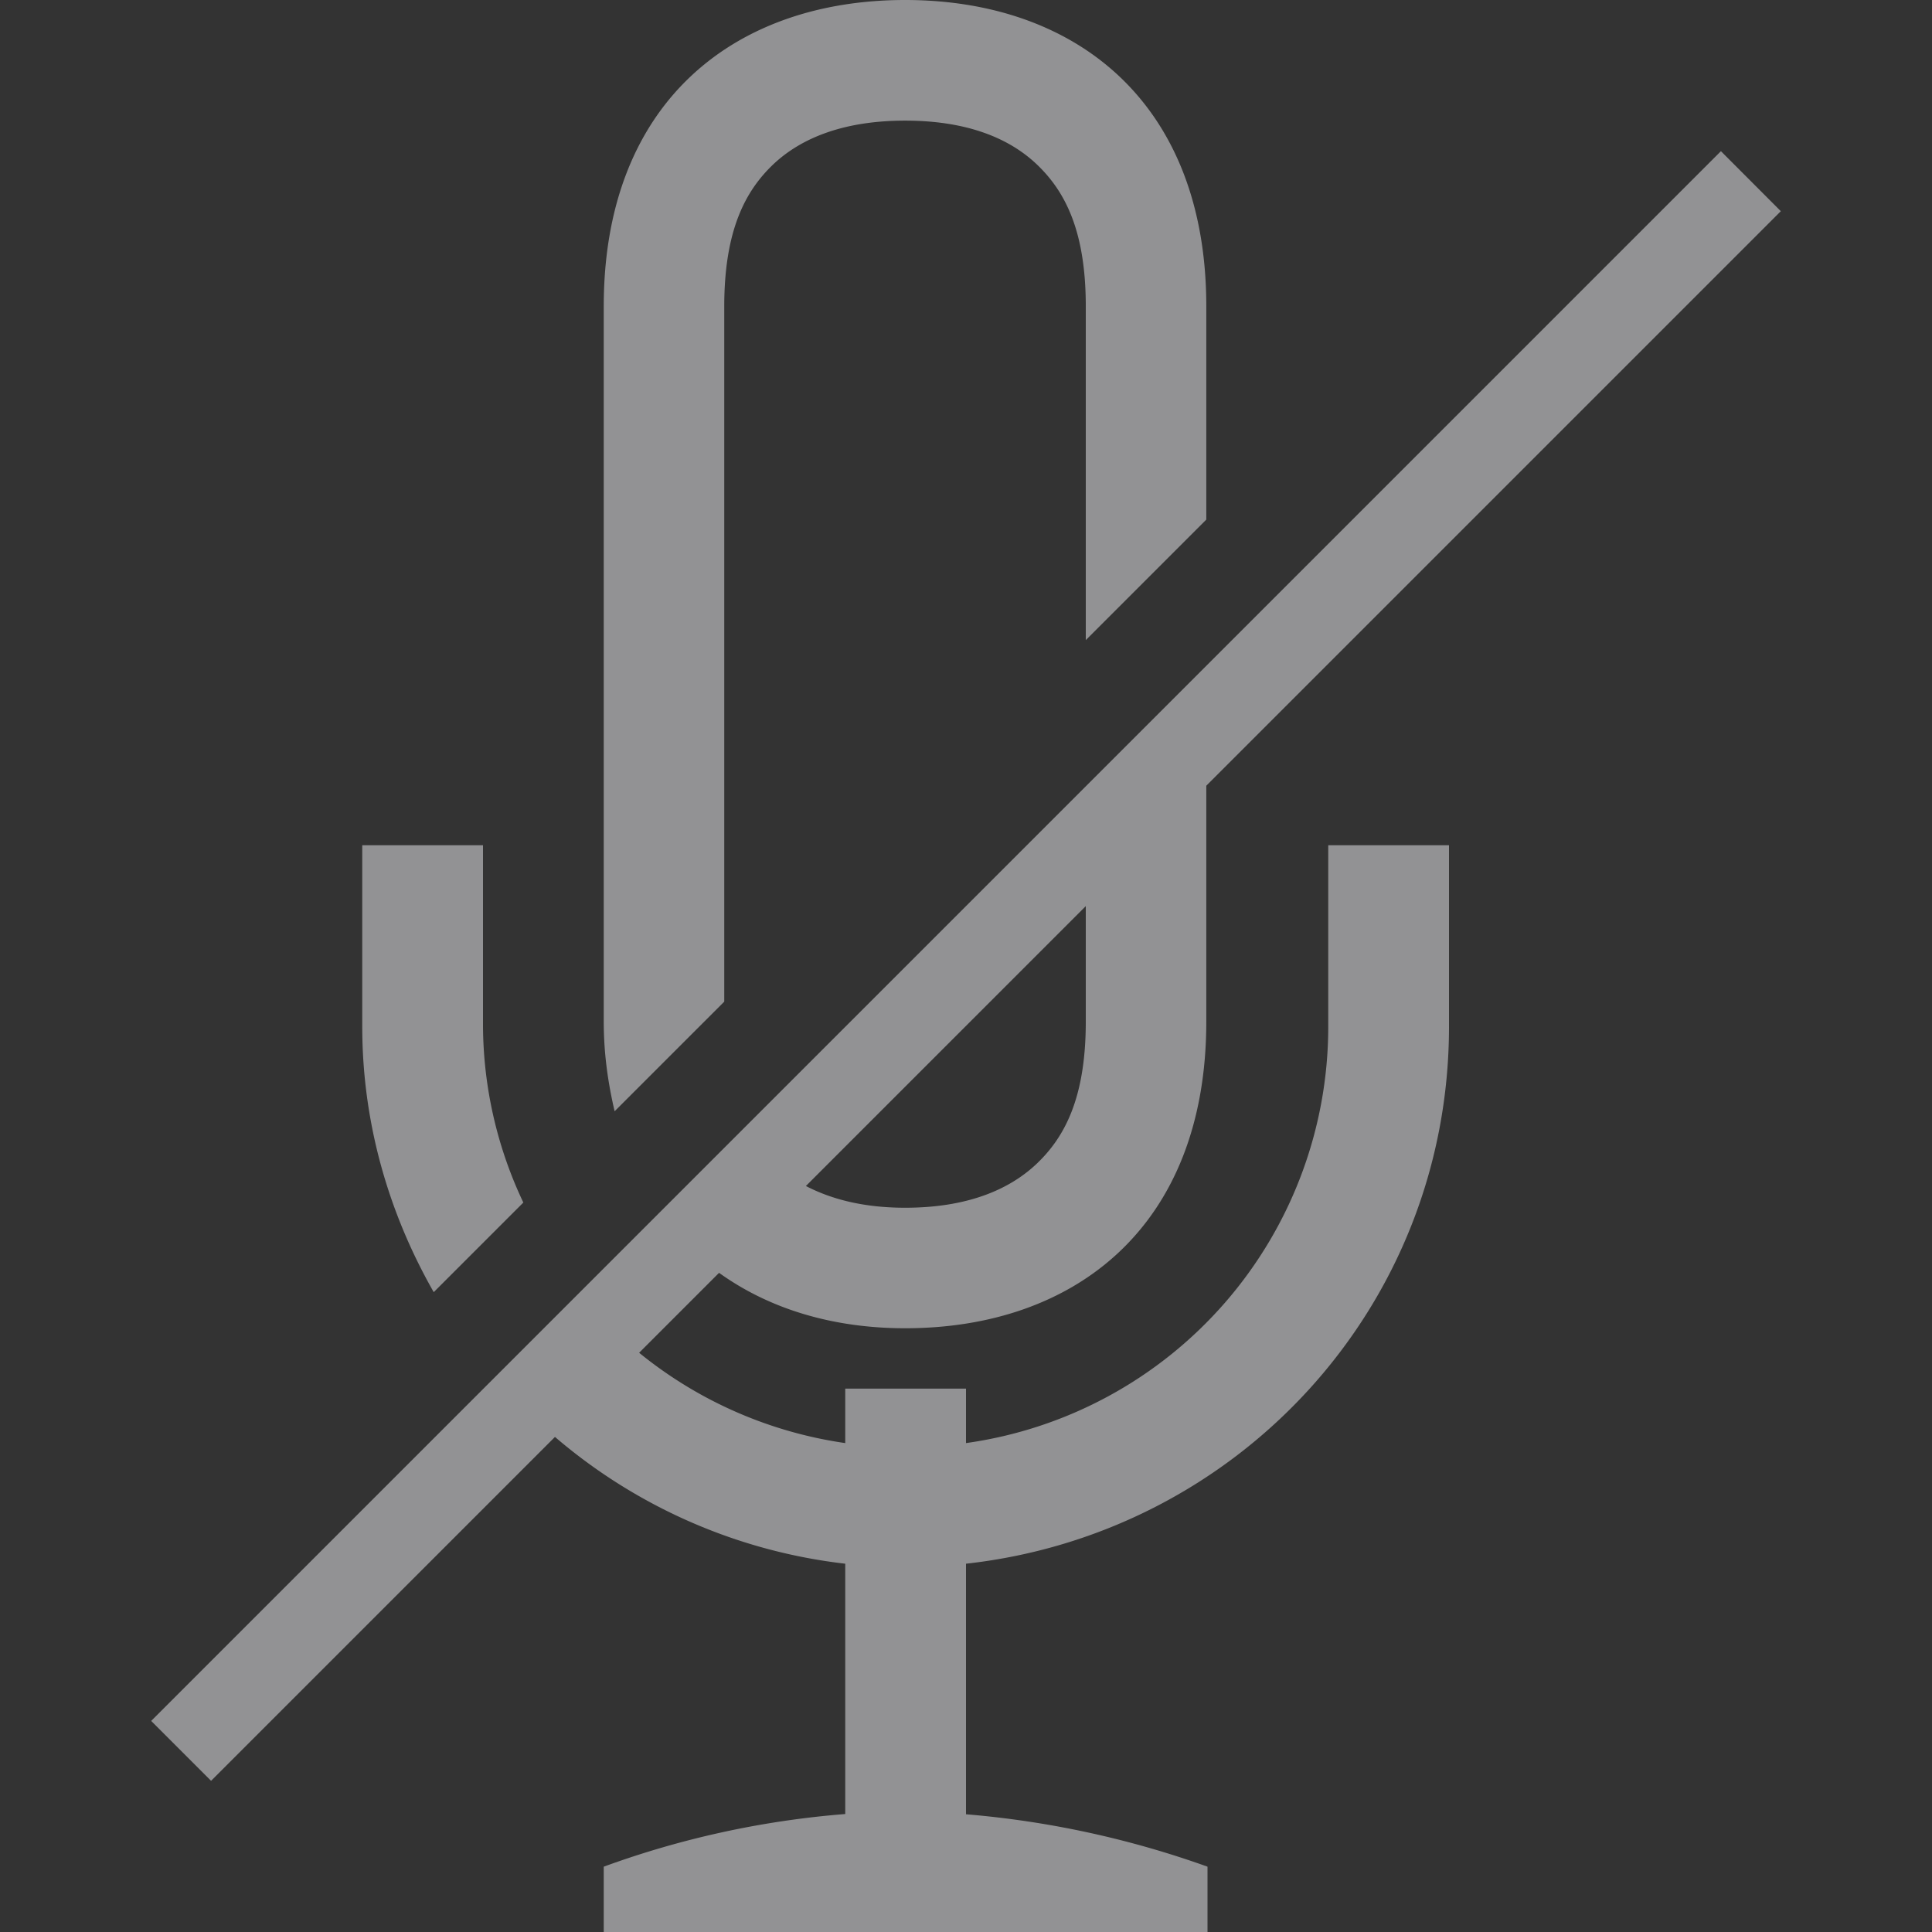 <svg height="16" width="16" xmlns="http://www.w3.org/2000/svg"><rect width="100%" height="100%" fill="#333333" stroke="none"/><path d="m7.496 0c-1.409 0-2.496.842-2.496 2.537v5.924c0 .272.037.514.09.742l.908-.908v-5.758c0-.634.177-.959.408-1.178.232-.218.585-.36 1.09-.36s.856.141 1.088.36c.232.22.408.545.408 1.178v2.764l.998-.998v-1.766c0-1.692-1.085-2.537-2.494-2.537zm6.756 1.252-13 13 .496.496 2.848-2.848a4.484 4.484 0 0 0 2.404 1.05v2.073a7.576 7.576 0 0 0 -2 .436v.541h5v-.541a7.856 7.856 0 0 0 -2-.434v-2.075c2.252-.25 4-2.128 4-4.449v-1.501h-1v1.5a3.482 3.482 0 0 1 -3 3.451v-.451h-1v.451a3.49 3.49 0 0 1 -1.707-.748l.662-.662c.42.302.948.459 1.541.459 1.41 0 2.494-.846 2.494-2.54v-1.953l4.758-4.758zm-11.252 5.748v1.5c0 .806.222 1.552.592 2.201l.742-.742a3.45 3.45 0 0 1 -.334-1.459v-1.5zm5.992.504v.957c0 .633-.176.958-.408 1.178-.232.219-.583.363-1.088.363-.343 0-.61-.07-.822-.18z" fill="#f2f2f7" opacity=".5"/></svg>
